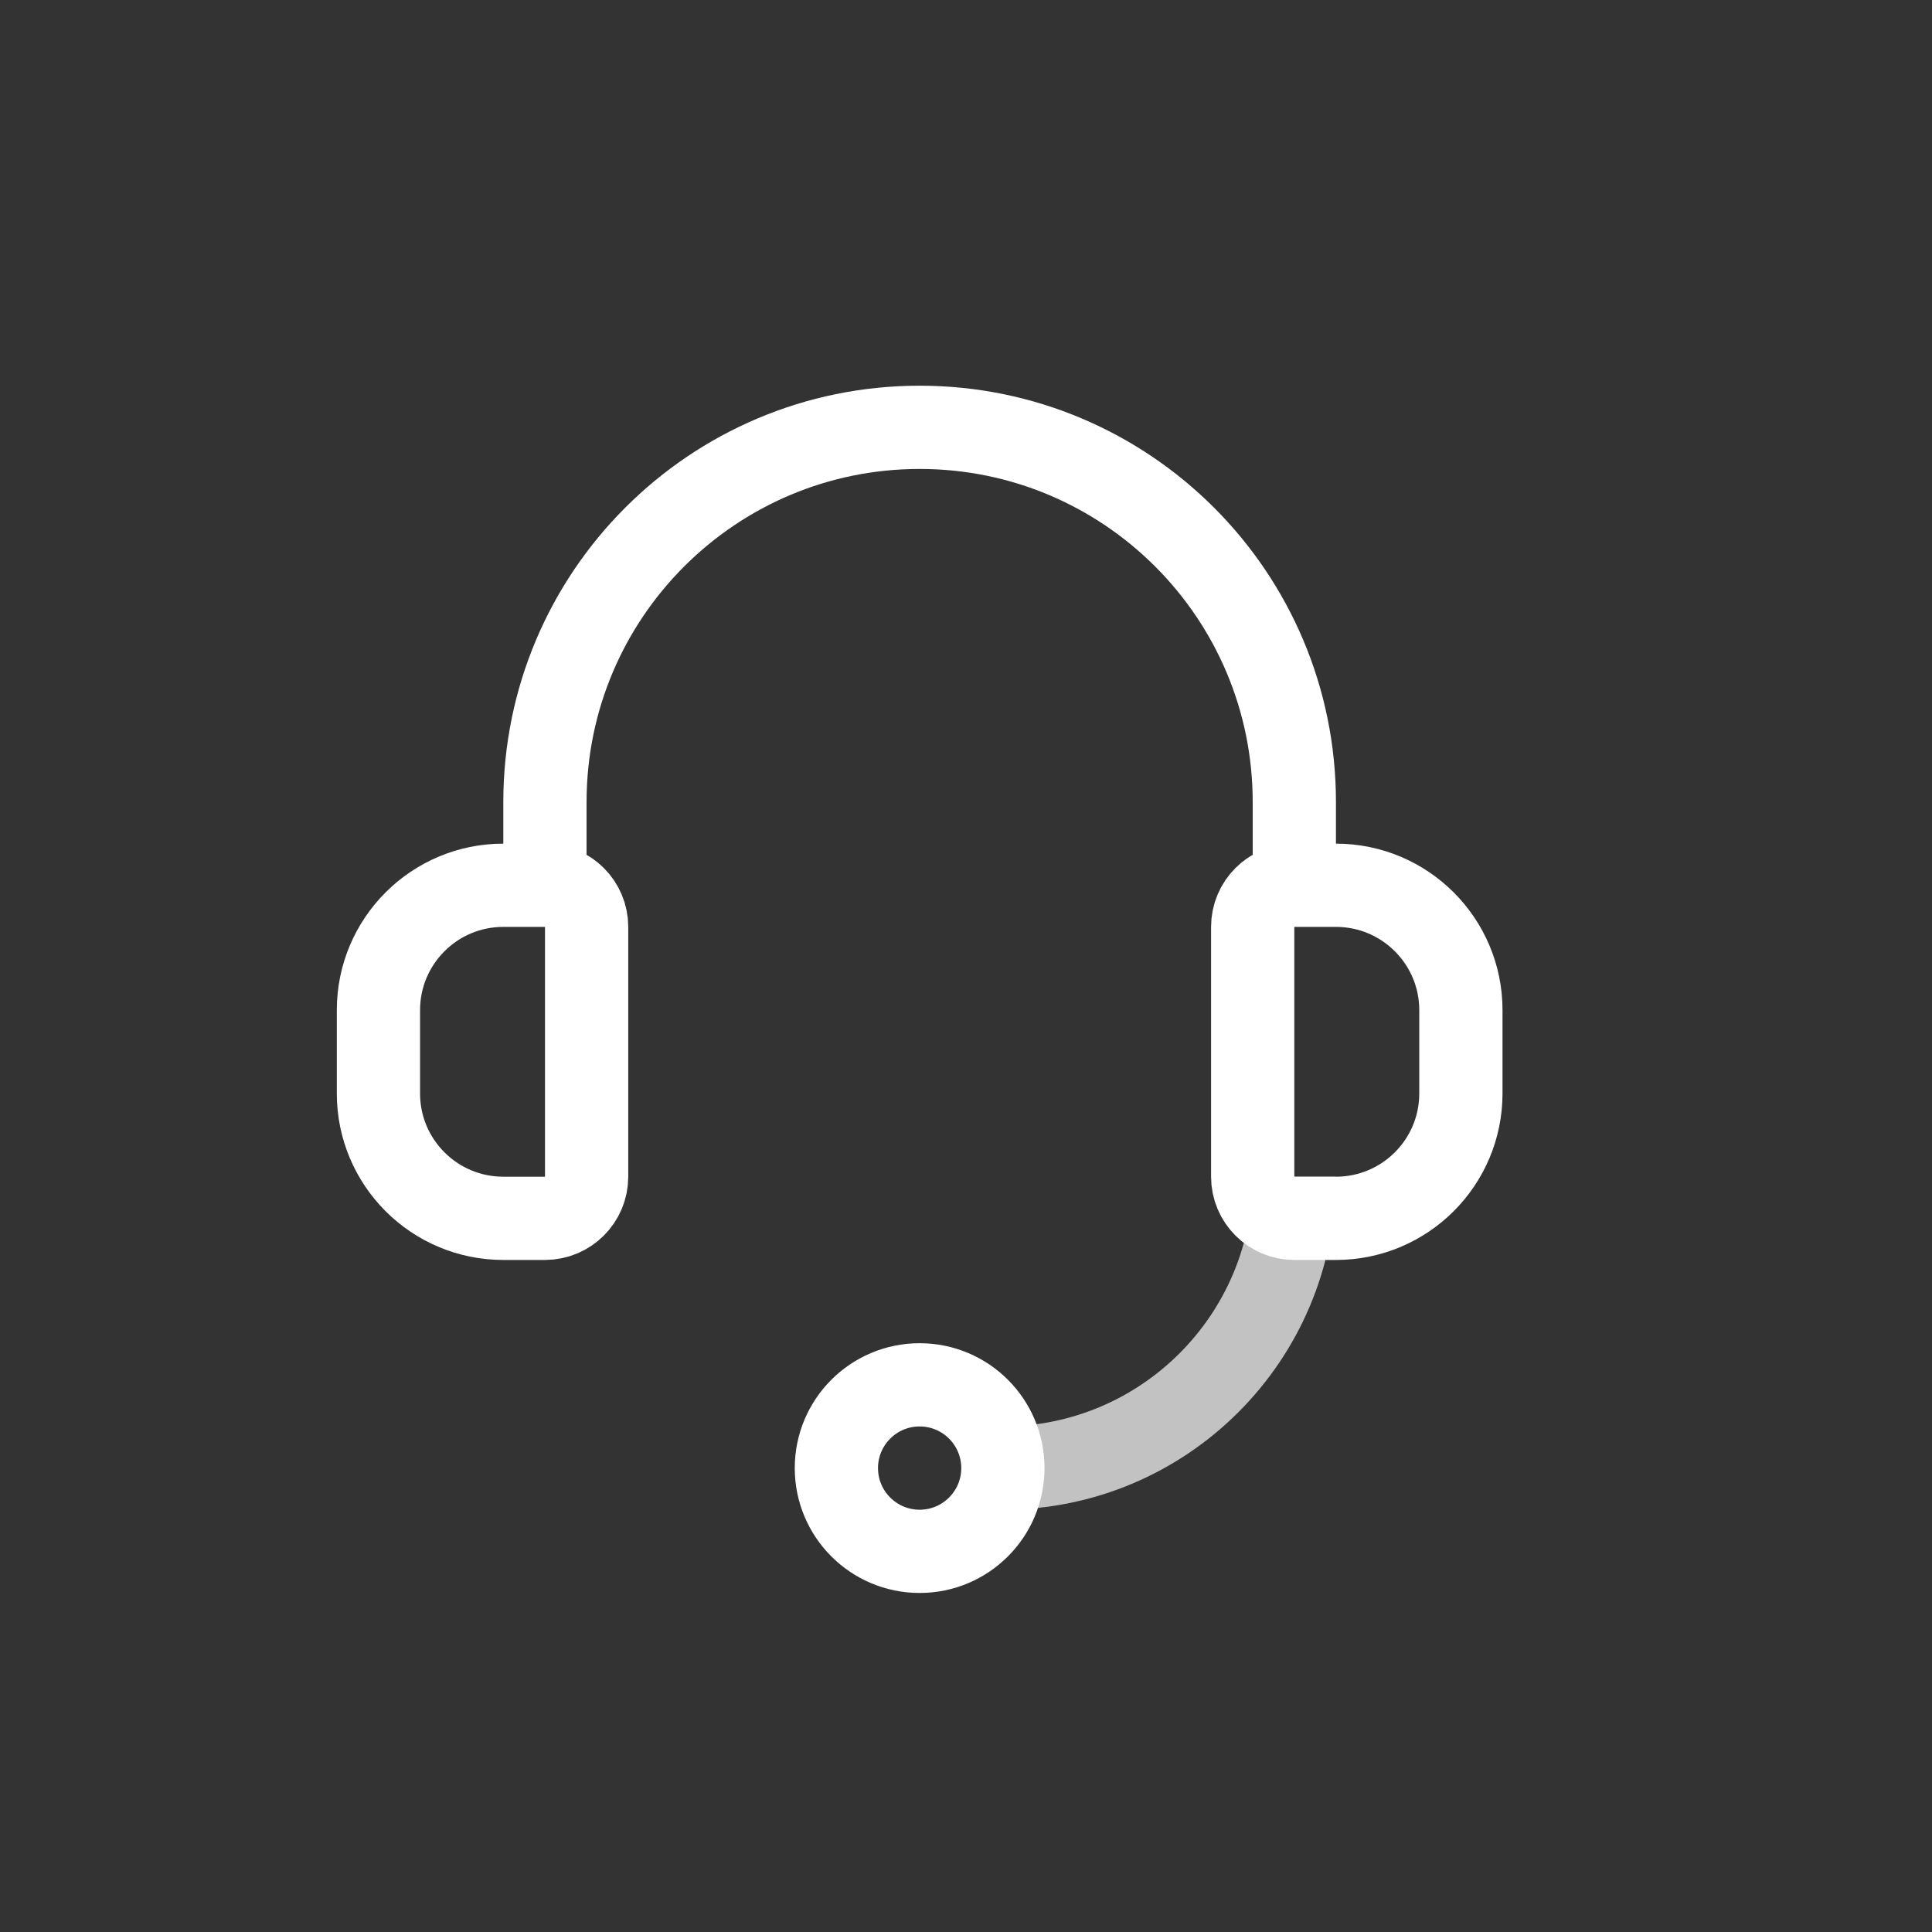 <svg width="33" height="33" viewBox="0 0 33 33" fill="none" xmlns="http://www.w3.org/2000/svg">
<rect x="0" y="0" width="33" height="33" fill="#333333" stroke="none"/>
<path d="M22.108 15.476V13.699C22.108 10.164 19.243 7.299 15.708 7.299V7.299C12.174 7.299 9.308 10.164 9.308 13.699V15.476" stroke="white" stroke-width="1.422"/>
<path opacity="0.7" d="M22.108 20.099V20.099C22.108 22.848 19.88 25.076 17.131 25.076V25.076" stroke="white" stroke-width="1.422"/>
<path d="M21.397 15.832C21.397 15.439 21.715 15.121 22.108 15.121H22.819C23.997 15.121 24.953 16.076 24.953 17.254V18.677C24.953 19.855 23.997 20.81 22.819 20.81H22.108C21.715 20.81 21.397 20.491 21.397 20.099V15.832Z" stroke="white" stroke-width="1.422"/>
<path d="M10.02 15.832C10.02 15.439 9.701 15.121 9.308 15.121H8.597C7.419 15.121 6.464 16.076 6.464 17.254V18.677C6.464 19.855 7.419 20.81 8.597 20.81H9.308C9.701 20.81 10.02 20.491 10.02 20.099V15.832Z" stroke="white" stroke-width="1.422"/>
<circle cx="15.708" cy="25.076" r="1.422" stroke="white" stroke-width="1.422"/>
</svg>
